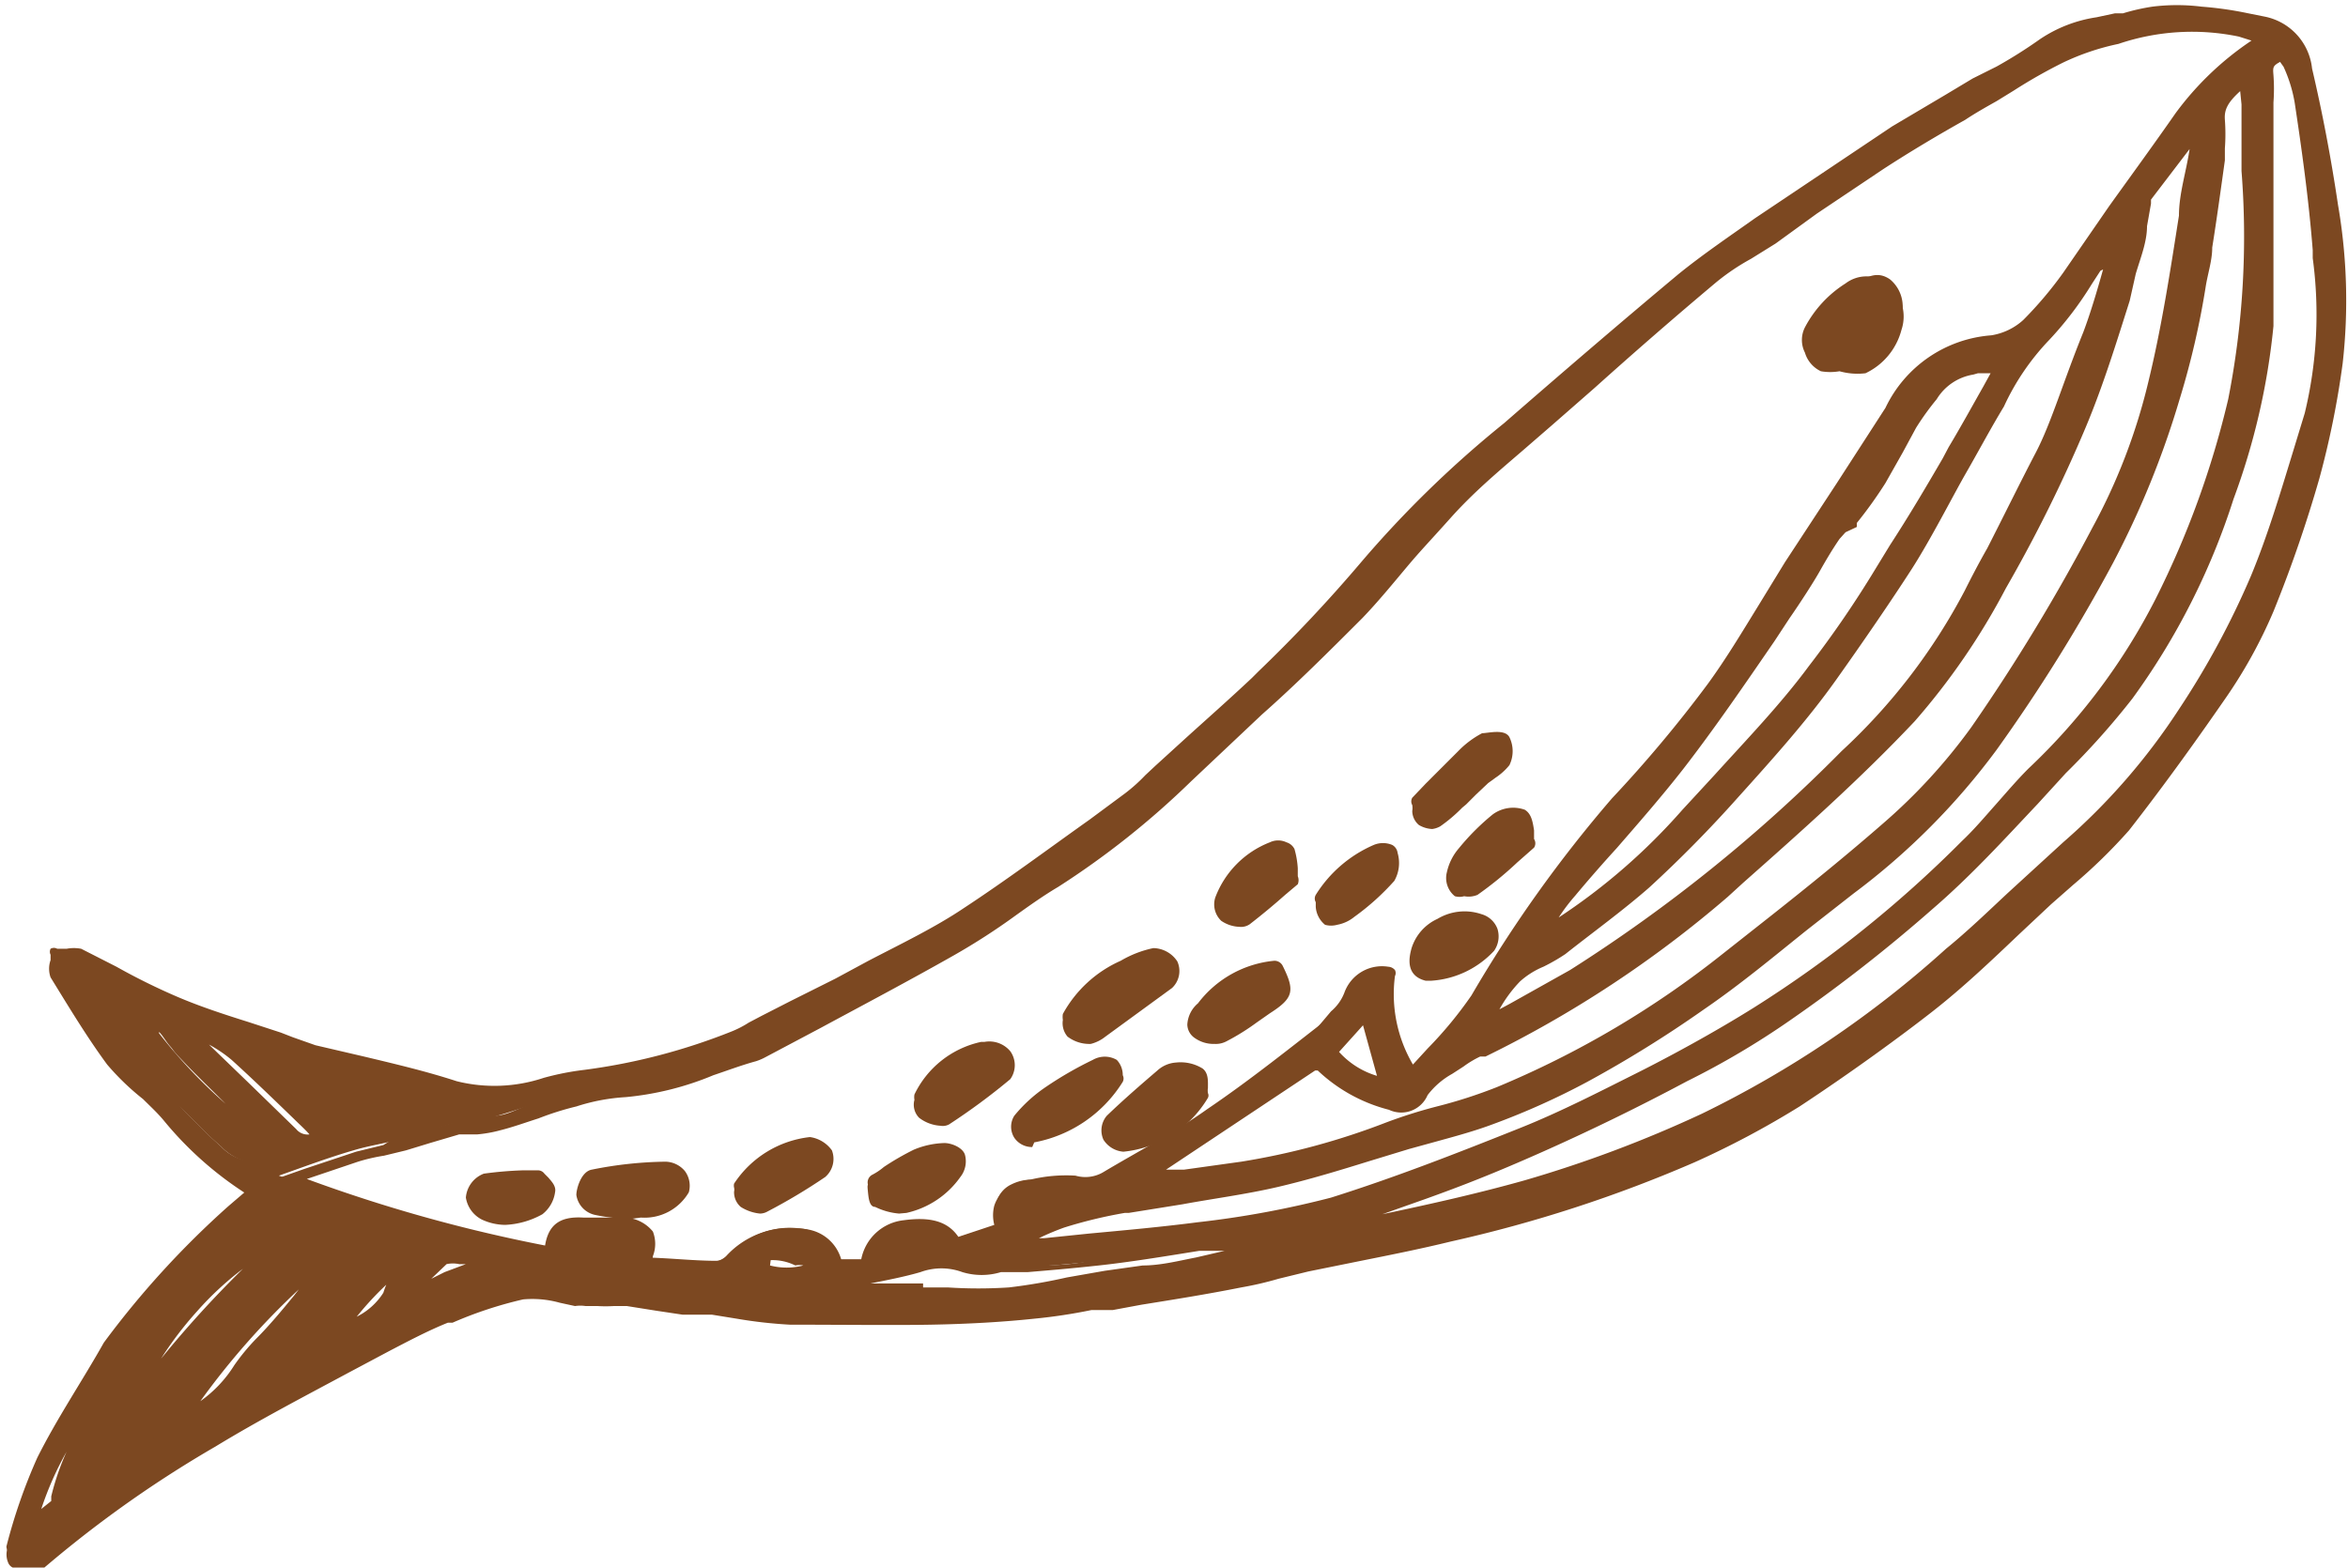 <svg xmlns="http://www.w3.org/2000/svg" viewBox="0 0 35.28 23.56"><defs><style>.cls-1{fill:#7c4821;}</style></defs><g id="圖層_2" data-name="圖層 2"><g id="event"><g id="sea_animel_1"><path class="cls-1" d="M27.4,5.41a.35.35,0,0,1-.14-.47,1.76,1.76,0,0,1,.6-.67c.18-.1.34-.21.54-.07a.53.53,0,0,1,.16.58A1,1,0,0,1,27.4,5.41Z"/><path class="cls-1" d="M27.64,5.58a.82.82,0,0,1-.28,0h0a.45.45,0,0,1-.24-.28.42.42,0,0,1,0-.38l0,0a1.74,1.74,0,0,1,.61-.66l0,0a.52.52,0,0,1,.63,0,.63.63,0,0,1,.21.7,1,1,0,0,1-.54.65A1,1,0,0,1,27.64,5.58Zm-.19-.28A.72.72,0,0,0,28,5.23a.82.82,0,0,0,.41-.48.39.39,0,0,0-.12-.45c-.1-.08-.18,0-.36,0l0,0A1.46,1.46,0,0,0,27.4,5l0,0a.22.22,0,0,0,0,.18.19.19,0,0,0,.09.12Z"/><path class="cls-1" d="M18,16.44a1.51,1.51,0,0,1-1.14.74.19.19,0,0,1-.16-.32c.24-.23.5-.46.76-.68a.3.3,0,0,1,.2-.08.53.53,0,0,1,.31.06C18,16.2,18,16.34,18,16.44Zm-.24,0-.11-.12-.63.56.07.08Z"/><path class="cls-1" d="M16.88,17.31h0a.39.39,0,0,1-.3-.18.34.34,0,0,1,.05-.36c.27-.26.55-.5.76-.68a.46.46,0,0,1,.28-.12.63.63,0,0,1,.4.09c.09.07.08.19.08.29a.25.25,0,0,0,0,.08.08.08,0,0,1,0,.07A1.67,1.67,0,0,1,16.88,17.31Zm0-.47-.11.11a.09.09,0,0,0,0,.07.13.13,0,0,0,.09,0L17,17l0,0-.07-.08A.12.12,0,0,1,16.89,16.84Zm.88-.29-.48.38A1.5,1.5,0,0,0,17.77,16.55Zm0-.33.09.1a.08.08,0,0,1,0,0v0a.34.34,0,0,0,0-.11Z"/><path class="cls-1" d="M16.1,15.3a1.75,1.75,0,0,1,.83-.75,1.32,1.32,0,0,1,.44-.18c.07,0,.19.08.24.15a.25.25,0,0,1-.06.23q-.47.38-1,.72a.31.31,0,0,1-.2.09.44.44,0,0,1-.26-.07C16.08,15.45,16.1,15.33,16.1,15.3Zm1.39-.69a1.18,1.18,0,0,0-1.1.73Z"/><path class="cls-1" d="M16.39,15.69a.54.54,0,0,1-.35-.11.31.31,0,0,1-.07-.25.29.29,0,0,1,0-.09,1.84,1.84,0,0,1,.87-.8,1.61,1.61,0,0,1,.49-.19.44.44,0,0,1,.36.2.35.35,0,0,1-.08.4l-1,.73A.58.58,0,0,1,16.39,15.69Zm-.17-.28.08,0a.15.15,0,0,1,0-.13.76.76,0,0,1,.09-.18,1.1,1.1,0,0,0-.14.21h0v.08Z"/><path class="cls-1" d="M21.33,12.08c.23-.24.45-.48.69-.7a.93.93,0,0,1,.32-.24.3.3,0,0,1,.25,0,.37.37,0,0,1,0,.29c-.07.1-.21.16-.3.24s-.22.22-.33.32a2.73,2.73,0,0,1-.37.32.28.28,0,0,1-.22,0S21.35,12.17,21.33,12.08Z"/><path class="cls-1" d="M21.52,12.46a.43.43,0,0,1-.2-.06.28.28,0,0,1-.1-.21.28.28,0,0,0,0-.09.11.11,0,0,1,0-.11l.2-.21.49-.49a1.41,1.41,0,0,1,.36-.27c.09,0,.34-.07.41.06a.48.48,0,0,1,0,.42.93.93,0,0,1-.21.19l-.11.08-.18.17-.15.15-.06.05a2.31,2.31,0,0,1-.33.28A.33.33,0,0,1,21.52,12.46Zm0-.26a.06.06,0,0,0,.06,0,2,2,0,0,0,.29-.24l.06-.06.14-.14.19-.18.14-.1a.58.58,0,0,0,.14-.12.17.17,0,0,0,0-.12H22.4a1,1,0,0,0-.3.22l-.48.49-.15.16v.08Z"/><path class="cls-1" d="M10.19,17.88a.63.63,0,0,1-.62.31A2.51,2.51,0,0,1,9,18.14c-.07,0-.17-.12-.17-.18s.06-.24.12-.26A7.48,7.48,0,0,1,10,17.58.24.24,0,0,1,10.19,17.88Zm-1.1-.05V18l.87-.1,0-.12Z"/><path class="cls-1" d="M9.48,18.32a2.78,2.78,0,0,1-.54-.06.36.36,0,0,1-.28-.3c0-.09.07-.35.23-.38A5.93,5.93,0,0,1,10,17.46a.39.39,0,0,1,.29.14.37.37,0,0,1,.06.32s0,0,0,0a.77.77,0,0,1-.72.38Zm-.11-.25h.2A1,1,0,0,0,9.9,18ZM9,17.82a.33.33,0,0,0-.05.15L9,18H9a.08.08,0,0,1,0,0v-.16Zm1.23.06Z"/><path class="cls-1" d="M19.16,14.57c.17.32.15.36-.14.56s-.42.3-.64.41a.37.37,0,0,1-.35,0c-.13-.1,0-.24.06-.34A1.47,1.47,0,0,1,19.16,14.57Zm-.9.69.07.1.64-.5-.07-.08Z"/><path class="cls-1" d="M18.25,15.69a.49.49,0,0,1-.3-.09.25.25,0,0,1-.11-.2.45.45,0,0,1,.16-.32,1.63,1.63,0,0,1,1.15-.64.14.14,0,0,1,.12.07c.19.38.17.49-.19.72l-.2.14a3.4,3.4,0,0,1-.45.28A.34.34,0,0,1,18.25,15.69Zm-.11-.4a.2.2,0,0,0-.05.09.3.3,0,0,0,.14.06h0l-.06-.1A.05.05,0,0,1,18.14,15.29Zm.86-.58.07.08a.13.13,0,0,1,0,.09.09.09,0,0,1,0,.06c.1-.07.09-.11,0-.24Z"/><path class="cls-1" d="M16.79,16.26a1.83,1.83,0,0,1-1.24.85c-.18,0-.28-.11-.17-.26a1.9,1.9,0,0,1,.44-.41,6,6,0,0,1,.7-.39.24.24,0,0,1,.22,0C16.79,16.09,16.78,16.2,16.79,16.26Zm-1.16.56c.56-.16.81-.25.87-.63Z"/><path class="cls-1" d="M15.51,17.24a.32.32,0,0,1-.27-.14.31.31,0,0,1,0-.33,2.19,2.19,0,0,1,.47-.43,5.47,5.47,0,0,1,.71-.41.36.36,0,0,1,.36,0,.33.33,0,0,1,.09.23v0a.11.11,0,0,1,0,.1,2,2,0,0,1-1.33.91Zm0-.36,0,0a.1.1,0,0,0,0,0s0,0,.07,0a1.24,1.24,0,0,0,.48-.16l-.35.11A.13.13,0,0,1,15.52,16.88Zm1.1-.74a.2.2,0,0,1,0,.07.64.64,0,0,1,0,.07l.05-.06h0s0-.07,0-.08S16.64,16.14,16.62,16.14Z"/><path class="cls-1" d="M13.87,16.5a1.41,1.41,0,0,1,1-.75.32.32,0,0,1,.25.11c0,.05.05.21,0,.24a10.25,10.25,0,0,1-.91.68c-.06,0-.22,0-.3-.07S13.87,16.53,13.87,16.5ZM15,16l0-.07a.8.8,0,0,0-.78.67Z"/><path class="cls-1" d="M14.13,16.92a.58.58,0,0,1-.32-.12.28.28,0,0,1-.07-.27.22.22,0,0,1,0-.08,1.45,1.45,0,0,1,1-.79l.05,0a.41.41,0,0,1,.39.14.36.36,0,0,1,0,.42,9.71,9.71,0,0,1-.92.68A.2.2,0,0,1,14.13,16.92Zm-.14-.4v0s0,.07,0,.08h0a.47.47,0,0,1,0-.23Z"/><path class="cls-1" d="M23,12.61c-.3.25-.55.5-.84.7s-.29,0-.25-.21a.68.68,0,0,1,.14-.31,3.86,3.86,0,0,1,.5-.49.43.43,0,0,1,.34-.06C23,12.28,23,12.45,23,12.61Zm-.37-.18-.47.54.06,0C22.35,12.82,22.66,12.77,22.62,12.43Z"/><path class="cls-1" d="M22,13.47a.25.25,0,0,1-.14,0,.35.35,0,0,1-.12-.36.82.82,0,0,1,.18-.36,3.51,3.51,0,0,1,.51-.51.52.52,0,0,1,.48-.07c.1.06.12.18.14.31l0,.13a.12.12,0,0,1,0,.13l-.25.22a5.37,5.37,0,0,1-.6.49A.35.35,0,0,1,22,13.47ZM22,13a.19.19,0,0,0,0,.08c0,.06,0,.1,0,.1l0,0,.09-.06,0,0-.06,0Zm.69-.69a.14.14,0,0,1,0,.06.61.61,0,0,1,0,.28.86.86,0,0,1,.14-.13s0-.05,0-.08a.39.39,0,0,0,0-.14Z"/><path class="cls-1" d="M13.14,17.77a7,7,0,0,1,.63-.38,1.16,1.16,0,0,1,.42-.08.19.19,0,0,1,.17.08.28.28,0,0,1,0,.23,1.25,1.25,0,0,1-.74.49.68.68,0,0,1-.36-.08C13.16,18,13.17,17.89,13.14,17.77Zm1-.24-.05-.09-.7.37.06.11Z"/><path class="cls-1" d="M13.51,18.24a1,1,0,0,1-.36-.1c-.09,0-.1-.14-.11-.24s0-.07,0-.1a.13.13,0,0,1,.06-.14.94.94,0,0,0,.18-.12,4,4,0,0,1,.45-.26,1.27,1.27,0,0,1,.46-.1c.11,0,.28.07.31.18a.38.38,0,0,1-.07.33,1.35,1.35,0,0,1-.81.54Zm.51-.5-.4.23A1,1,0,0,0,14,17.74Zm-.73.19h0l0-.07h0Z"/><path class="cls-1" d="M19.39,13.19c-.24.21-.46.42-.71.6-.05,0-.19,0-.26,0s-.06-.15,0-.22a1.34,1.34,0,0,1,.76-.75c.05,0,.18,0,.19,0A1.68,1.68,0,0,1,19.39,13.19Zm-.23-.07-.08-.1-.49.47.07.07Z"/><path class="cls-1" d="M18.62,13.93a.51.51,0,0,1-.27-.09.34.34,0,0,1-.09-.35,1.43,1.43,0,0,1,.82-.83.29.29,0,0,1,.25,0,.2.2,0,0,1,.12.1,1.35,1.35,0,0,1,.05.29s0,.08,0,.12a.16.16,0,0,1,0,.12l-.19.16c-.18.16-.35.3-.53.44A.23.23,0,0,1,18.62,13.93Zm-.12-.37a.26.26,0,0,0,0,.09l.13,0a.09.09,0,0,1-.06,0l-.07-.07Zm.64-.65.05,0,.06.09a.61.61,0,0,0,0-.15h-.05Z"/><path class="cls-1" d="M22.23,13.8a.23.23,0,0,1,.12.37,1.21,1.21,0,0,1-.9.43c-.21,0-.14-.24-.11-.37A.76.76,0,0,1,22.23,13.8Zm-.67.52c.31-.06.54-.2.56-.34A.48.48,0,0,0,21.56,14.32Z"/><path class="cls-1" d="M21.51,14.74l-.09,0c-.32-.08-.24-.38-.21-.49v0a.72.72,0,0,1,.39-.44.79.79,0,0,1,.66-.07h0a.36.36,0,0,1,.24.22.38.38,0,0,1-.05.33A1.41,1.41,0,0,1,21.51,14.74Zm-.07-.39c0,.12,0,.12,0,.13a1.13,1.13,0,0,0,.76-.37s.05-.1,0-.12a.08.08,0,0,0,0,0s0,0,0,.05c0,.24-.36.39-.66.44a.11.11,0,0,1-.12,0A.08.08,0,0,1,21.44,14.35Z"/><path class="cls-1" d="M19.88,13.48a1.91,1.91,0,0,1,.82-.71c.05,0,.18,0,.18.06s.05.3,0,.38a3.21,3.21,0,0,1-.58.52.34.34,0,0,1-.31,0C19.91,13.71,19.9,13.56,19.88,13.48Zm.8-.4L20.6,13l-.48.48.07.06Z"/><path class="cls-1" d="M20.09,13.9a.34.34,0,0,1-.18,0,.38.38,0,0,1-.14-.27s0-.05,0-.07a.11.11,0,0,1,0-.11,1.93,1.93,0,0,1,.87-.75.36.36,0,0,1,.28,0,.16.16,0,0,1,.08.12v0a.54.54,0,0,1-.05.42,3.68,3.68,0,0,1-.6.54A.57.57,0,0,1,20.09,13.9ZM20,13.54a.53.53,0,0,0,0,.11h.08l0,0L20,13.56Zm.67-.63h0l.08.08h0V12.9h0Z"/><path class="cls-1" d="M11.15,17.83a1.49,1.49,0,0,1,1-.62.33.33,0,0,1,.23.15.25.25,0,0,1-.06.23,9.26,9.26,0,0,1-.86.51c-.07,0-.2,0-.28-.07S11.16,17.9,11.15,17.83Zm.31,0c.24-.15.6-.14.77-.5A1.12,1.12,0,0,0,11.46,17.87Z"/><path class="cls-1" d="M11.42,18.24a.66.66,0,0,1-.29-.1.29.29,0,0,1-.1-.23.13.13,0,0,0,0-.06.13.13,0,0,1,0-.06,1.57,1.57,0,0,1,1.14-.7.49.49,0,0,1,.33.2.36.36,0,0,1-.1.4,8.64,8.64,0,0,1-.87.52A.23.23,0,0,1,11.42,18.24Zm-.13-.3a.31.31,0,0,0,.13,0l0,0a.11.11,0,0,1,0-.15l.1-.15a.57.57,0,0,0-.17.19v0A.07.07,0,0,0,11.29,17.94Z"/><path class="cls-1" d="M8.1,17.71c.05.07.14.13.13.18a.38.38,0,0,1-.13.24.85.85,0,0,1-.8.09c-.08,0-.17-.15-.16-.22s.09-.22.16-.23A5.29,5.29,0,0,1,8.1,17.71Zm-.18.17L7.34,18v.1A.45.45,0,0,0,7.92,17.88Z"/><path class="cls-1" d="M7.59,18.41a.85.85,0,0,1-.35-.08A.45.45,0,0,1,7,18a.42.42,0,0,1,.27-.36,5.63,5.63,0,0,1,.59-.05h.22a.12.12,0,0,1,.1.05l.06.06c.05.06.12.13.1.22a.51.51,0,0,1-.19.33A1.26,1.26,0,0,1,7.59,18.41ZM8,17.83A.15.15,0,0,1,8,18l-.12.13L8,18a.42.42,0,0,0,.06-.12l0,0,0,0Z"/><path class="cls-1" d="M3.78,17.83a4.67,4.67,0,0,1-1.34-1.15c-.23-.27-.52-.49-.73-.78s-.57-.85-.84-1.29c0-.07,0-.19,0-.28a1,1,0,0,1,.26,0c.49.24,1,.52,1.45.73s1,.36,1.57.54c.17.06.35.14.53.19.7.18,1.42.32,2.11.54a4.22,4.22,0,0,0,2-.17,9.9,9.9,0,0,0,2.34-.58c.15-.06.29-.17.44-.24l1.12-.56c.65-.35,1.32-.67,1.94-1.07.83-.54,1.63-1.15,2.44-1.73a5.89,5.89,0,0,0,.45-.42c.48-.44,1-.86,1.44-1.32s1.14-1.14,1.65-1.76A16.66,16.66,0,0,1,22.7,6.45c.87-.75,1.74-1.5,2.62-2.23.38-.31.78-.59,1.18-.86.69-.47,1.37-.94,2.06-1.39.39-.25.81-.47,1.21-.71A8.91,8.91,0,0,0,30.7.69,3,3,0,0,1,31.81.32a3.53,3.53,0,0,1,.54-.13A3.17,3.17,0,0,1,33.1.13c.32,0,.63.1.94.15a.79.79,0,0,1,.61.69c.16.67.28,1.36.38,2a8.35,8.35,0,0,1,.07,2.34,12.32,12.32,0,0,1-.34,1.71,19.75,19.75,0,0,1-.68,2,7.21,7.21,0,0,1-.71,1.27,22.9,22.9,0,0,1-1.45,2,13.31,13.31,0,0,1-1.15,1.1c-.59.54-1.16,1.11-1.78,1.6a21.17,21.17,0,0,1-2,1.42,13,13,0,0,1-1.56.84,20.35,20.35,0,0,1-3.64,1.18c-.71.18-1.43.3-2.14.45-.34.07-.67.18-1,.24l-1.93.33c-.39.07-.78.15-1.17.19s-1,.07-1.54.08c-.7,0-1.41,0-2.11,0-.39,0-.78-.1-1.16-.15l-.44-.05-.85-.13L9,19.3c-.12,0-.23-.07-.34-.09a2.58,2.58,0,0,0-.82-.09,6.29,6.29,0,0,0-1.16.38c-.3.12-.59.27-.88.42-.89.48-1.78.94-2.65,1.44a17.82,17.82,0,0,0-2.8,2,1.08,1.08,0,0,1-.19.08c0-.07-.08-.16-.06-.21a8.23,8.23,0,0,1,.46-1.32c.3-.6.68-1.16,1-1.73a13.47,13.47,0,0,1,1.87-2.05Zm17.43-1.66a9.94,9.94,0,0,0,1-1.2,20.51,20.51,0,0,1,2.1-2.87c.51-.56,1-1.13,1.45-1.73s.77-1.23,1.17-1.84c.5-.78,1-1.54,1.51-2.32a1.78,1.78,0,0,1,1.49-1,.91.91,0,0,0,.55-.26,5.52,5.52,0,0,0,.62-.74c.57-.78,1.13-1.58,1.72-2.36A4.39,4.39,0,0,1,34.12.58L33.68.43A3.64,3.64,0,0,0,31.8.54a4.6,4.6,0,0,0-.89.28c-.36.17-.68.39-1,.59-.57.34-1.14.67-1.7,1s-1.05.75-1.58,1.11c-.3.21-.63.37-.9.6-.84.7-1.65,1.43-2.47,2.15-.51.44-1,.87-1.53,1.35s-.86,1-1.33,1.51c-.84.84-1.72,1.63-2.56,2.46a12.27,12.27,0,0,1-2,1.57c-.53.33-1,.73-1.56,1-.94.54-1.92,1-2.88,1.53l-.11.05a8.71,8.71,0,0,1-1.94.53,3.39,3.39,0,0,0-.77.15c-.38.11-.76.25-1.14.36-.2.06-.41.05-.61.1s-.53.17-.8.24-.49.1-.72.17c-.38.11-.75.25-1.12.38a24.43,24.43,0,0,0,4.06,1.14c0-.35.13-.46.46-.45s.39,0,.58,0c.37,0,.48.19.33.54.38,0,.77.05,1.15.05a.35.35,0,0,0,.22-.12,1.21,1.21,0,0,1,1-.37.52.52,0,0,1,.51.47l.5,0a.61.61,0,0,1,.55-.57c.44-.07.63,0,.75.27l.75-.24a1.05,1.05,0,0,1-.06-.37.41.41,0,0,1,.21-.22.68.68,0,0,1,.28-.07,2.3,2.3,0,0,1,.68-.06.53.53,0,0,0,.43-.06c.52-.31,1.06-.59,1.55-.94.65-.44,1.27-.94,1.89-1.42a.92.92,0,0,0,.24-.34c.09-.26.28-.31.54-.3A2.25,2.25,0,0,0,21.21,16.17ZM34.33.75c-.32.16-.31.16-.29.4s0,.26,0,.39c0,.41,0,.83,0,1.25,0,.7,0,1.4,0,2.1a10.44,10.44,0,0,1-.6,2.57,10.67,10.67,0,0,1-1.5,3,12.63,12.63,0,0,1-1,1.11c-.65.68-1.29,1.4-2,2a25.17,25.17,0,0,1-2.15,1.67,12.15,12.15,0,0,1-1.52.9c-.71.38-1.44.74-2.18,1.07-.56.26-1.15.48-1.73.69a12.72,12.72,0,0,1-1.48.47c-.61.15-1.24.25-1.87.35s-1,.17-1.5.23-.85.08-1.27.11a1.6,1.6,0,0,1-.72,0,1,1,0,0,0-.71,0,7.76,7.76,0,0,1-2,.28h-.62v.1l1.25.05c.47,0,.93,0,1.4,0s.88,0,1.32,0,1-.18,1.45-.26.92-.11,1.37-.2,1-.26,1.53-.37c1.14-.24,2.27-.46,3.39-.77a18.36,18.36,0,0,0,2.69-1,16.12,16.12,0,0,0,3.7-2.49c.6-.51,1.16-1.08,1.76-1.6a9.61,9.61,0,0,0,1.75-2.07,11.74,11.74,0,0,0,1.09-2c.34-.8.56-1.64.82-2.46a6.74,6.74,0,0,0,.12-2.49c0-.75-.15-1.49-.26-2.23A4.81,4.81,0,0,0,34.33.75ZM17,17.78l.31,0,1.36-.19a10.63,10.63,0,0,0,2.21-.6c.54-.2,1.13-.3,1.66-.53a14.27,14.27,0,0,0,3.42-2c.81-.65,1.64-1.28,2.41-2A8.1,8.1,0,0,0,29.76,11a29.38,29.38,0,0,0,1.83-3,9.37,9.37,0,0,0,.86-2.22c.27-1.16.42-2.35.62-3.52,0-.11,0-.23,0-.41-.33.42-.61.78-.88,1.14a.22.22,0,0,0,0,.11,9.35,9.35,0,0,1-.23,1.05c-.24.76-.46,1.52-.77,2.25A21.49,21.49,0,0,1,30,8.78a10.63,10.63,0,0,1-1.36,2c-.88.93-1.85,1.78-2.8,2.64a17.42,17.42,0,0,1-3.62,2.38,2.71,2.71,0,0,0-.34.18,1.86,1.86,0,0,0-.58.48.31.31,0,0,1-.43.16,2.22,2.22,0,0,1-1-.64ZM33.79,1.11c-.39.3-.5.46-.49.69a2,2,0,0,1,0,.42c-.07.49-.13,1-.22,1.48A17.16,17.16,0,0,1,32.63,6a13.42,13.42,0,0,1-1,2.44,25.8,25.8,0,0,1-1.75,2.77,10.24,10.24,0,0,1-2.13,2.13c-.75.58-1.48,1.19-2.25,1.74a17.22,17.22,0,0,1-1.73,1.08,11.4,11.4,0,0,1-1.38.62c-.41.16-.85.26-1.27.38-.66.19-1.3.41-2,.56s-1.49.26-2.23.4a6.77,6.77,0,0,0-1,.23,10.79,10.79,0,0,0-1,.46l.76-.07c.77-.08,1.55-.13,2.32-.24A14.3,14.3,0,0,0,20,18.08c1-.3,1.91-.68,2.86-1.06a18,18,0,0,0,1.72-.81c.62-.32,1.22-.64,1.81-1a18,18,0,0,0,3.14-2.51c.35-.35.65-.74,1-1.09A9.44,9.44,0,0,0,32.5,9,13.83,13.83,0,0,0,33.61,6a12.94,12.94,0,0,0,.19-3.46C33.77,2.06,33.79,1.61,33.79,1.11ZM31.87,3.59l-.08,0c-.06.08-.11.17-.17.26A9.52,9.52,0,0,1,30.74,5,4.34,4.34,0,0,0,30,6c-.47.82-.9,1.66-1.39,2.46a16.79,16.79,0,0,1-1.17,1.72c-.46.61-.95,1.19-1.46,1.76a16.69,16.69,0,0,1-1.33,1.33,13.15,13.15,0,0,1-1.25,1,4.65,4.65,0,0,0-.69.41,4.56,4.56,0,0,0-.49.72l0,.06c.45-.25.9-.49,1.34-.75a23,23,0,0,0,4.11-3.31A9,9,0,0,0,29.63,8.9c.36-.69.74-1.37,1.07-2.08a18.85,18.85,0,0,0,.71-1.75C31.59,4.59,31.72,4.09,31.87,3.59ZM30.14,5.44a1.55,1.55,0,0,1-.34,0,.88.88,0,0,0-.8.39c-.11.15-.22.29-.32.45s-.29.56-.45.82-.31.44-.47.65-.17.15-.23.24c-.25.39-.48.79-.74,1.18-.52.76-1,1.53-1.6,2.26s-1.09,1.26-1.63,1.9c-.18.22-.33.46-.5.7a1.13,1.13,0,0,0,.4-.18,9,9,0,0,0,1.9-1.64c.65-.72,1.31-1.42,1.91-2.17A20.87,20.87,0,0,0,28.5,8.26c.31-.49.59-1,.88-1.48S29.88,5.9,30.14,5.44ZM1.5,21.65l.08.05a18,18,0,0,1,3.19-3.45c-.08,0-.17,0-.22,0a12,12,0,0,0-1.69,1.37A18.9,18.9,0,0,0,1.5,21.65Zm4.09-3.16-.06,0a11.05,11.05,0,0,0-2.8,2.9l.21-.08c.52-.18.71-.7,1.07-1.05s.63-.75,1-1.11S5.38,18.7,5.59,18.49ZM1,22.57l-.06-.05a6.11,6.11,0,0,1,.9-1.85c.38-.59.82-1.15,1.22-1.7A9,9,0,0,0,.47,23ZM2.88,15.4l-.06.08A1.64,1.64,0,0,0,3,15.7c.47.45.94.9,1.4,1.36.19.19.38.1.54.05-.45-.43-.88-.87-1.34-1.28A5.22,5.22,0,0,0,2.88,15.4ZM1.79,22.05a5.55,5.55,0,0,0,.42-.42c.27-.34.49-.72.77-1.05.44-.5.91-1,1.38-1.45.23-.24.47-.45.71-.68A10.61,10.61,0,0,0,1.79,22.05Zm-.45-7.24s0,.1,0,.14a4.5,4.5,0,0,0,.87,1.2c.39.34.72.74,1.11,1.08a.69.69,0,0,0,.69.2,3.16,3.16,0,0,1-.46-.24,9.31,9.31,0,0,1-1.82-2C1.68,15,1.62,14.81,1.34,14.81Zm.65.32c.47.89,2,2.27,2.32,2.16-.47-.46-1-.94-1.46-1.43C2.59,15.59,2.42,15.22,2,15.13ZM20.9,16.31l-.34-1.2-.56.64A1.45,1.45,0,0,0,20.9,16.31ZM4,20.64a2.61,2.61,0,0,0,.52-.33c.26-.28.47-.61.73-.9s.52-.54.79-.82C5.71,18.57,4.75,19.53,4,20.64ZM5.61,17c-.71-.31-1.06-1.05-1.82-1.18a13.84,13.84,0,0,0,1.06,1A.71.71,0,0,0,5.61,17Zm.89,1.76c-.26-.11-1.26.77-1.56,1.4.32-.21.67-.29.88-.65A4.35,4.35,0,0,1,6.5,18.74Zm-.5.8,0,.05.71-.34c.23-.11.45-.23.61-.32-.08,0-.24-.06-.39-.07a.44.44,0,0,0-.32.07C6.41,19.11,6.21,19.33,6,19.54Zm5.24-.5c.37,0,.72.12,1-.1C12.12,18.64,11.58,18.68,11.24,19Zm-5.17-2.2c-.46-.19-.68-.68-1.26-.68l1,.78ZM3.31,18.9l1.06-.83C3.76,18,3.59,18.52,3.31,18.9Zm6.14-.18c-.67-.14-.74-.13-.89,0C9.26,18.92,9.26,18.92,9.45,18.72Zm3.84.13a.76.76,0,0,0,.73-.21C13.65,18.57,13.45,18.63,13.29,18.85ZM5.81,16.4a.61.61,0,0,0,.76.26,4,4,0,0,0-.36-.18A2.83,2.83,0,0,0,5.81,16.4Zm9.48,1.75.67-.1A.54.54,0,0,0,15.29,18.15ZM1.42,22H1.35l-.13.41.28-.19Z"/><path class="cls-1" d="M.19,23.56h0a.14.14,0,0,1-.07-.08l0,0a.31.31,0,0,1,0-.23c0-.11.07-.22.1-.33a5.33,5.33,0,0,1,.37-1c.24-.47.53-.92.8-1.36l.24-.38a8.06,8.06,0,0,1,1.33-1.52c.18-.18.37-.36.54-.54l.18-.19a5.27,5.27,0,0,1-1.22-1.09c-.1-.12-.21-.22-.31-.32A3.8,3.8,0,0,1,1.61,16c-.28-.38-.53-.79-.77-1.18l-.08-.13a.39.39,0,0,1,0-.26s0-.05,0-.08a.1.1,0,0,1,0-.09.1.1,0,0,1,.1,0H1a.59.59,0,0,1,.22,0l.53.27a9.61,9.61,0,0,0,.91.45c.35.15.72.27,1.07.38l.49.16.18.07.34.12.73.17c.46.11.93.22,1.39.37a2.34,2.34,0,0,0,1.31-.05,4.11,4.11,0,0,1,.61-.12A9.13,9.13,0,0,0,11,15.5a1.49,1.49,0,0,0,.25-.13l.19-.1.43-.22.68-.34.5-.27c.48-.25,1-.5,1.43-.79.64-.42,1.27-.89,1.89-1.33l.54-.4a2.52,2.52,0,0,0,.3-.27l.15-.14.45-.41c.32-.29.66-.59,1-.91l.1-.1a22.05,22.05,0,0,0,1.55-1.65,16.13,16.13,0,0,1,2.14-2.08c.93-.81,1.77-1.53,2.62-2.24.37-.3.77-.57,1.15-.84l0,0,2.06-1.38.81-.48.4-.24L30,1a7.14,7.14,0,0,0,.65-.41A2.06,2.06,0,0,1,31.5.26L31.78.2l.12,0a3.13,3.13,0,0,1,.44-.1h0a3,3,0,0,1,.74,0,5.36,5.36,0,0,1,.7.1l.25.05a.89.89,0,0,1,.71.78c.15.64.28,1.31.39,2.05a8.44,8.44,0,0,1,.07,2.38,13.24,13.24,0,0,1-.35,1.73,19.86,19.86,0,0,1-.69,2,7.27,7.27,0,0,1-.71,1.29c-.38.55-.89,1.27-1.46,2a8.13,8.13,0,0,1-.84.82l-.33.29-.48.45c-.41.39-.84.8-1.3,1.16s-1.21.91-2,1.43a13.34,13.34,0,0,1-1.58.84,20.34,20.34,0,0,1-3.66,1.19c-.45.11-.9.2-1.35.29l-.79.16-.45.11a5.07,5.07,0,0,1-.56.13c-.5.1-1,.18-1.5.26l-.43.08-.32,0a8.1,8.1,0,0,1-.86.13c-.47.05-1,.08-1.55.09s-1.38,0-2.12,0a7,7,0,0,1-.8-.09l-.37-.06-.18,0-.26,0-.4-.06-.44-.07-.2,0a2,2,0,0,1-.24,0l-.18,0a.53.53,0,0,0-.16,0l-.23-.05a1.53,1.53,0,0,0-.55-.05,6,6,0,0,0-1.06.35l-.07,0c-.3.12-.6.28-.87.42l-.62.33c-.67.36-1.36.72-2,1.11a17.4,17.4,0,0,0-2.78,2,.47.47,0,0,1-.17.09H.19Zm.06-.3a0,0,0,0,1,0,0h0l.16-.15h0A.13.13,0,0,1,.34,23a.13.13,0,0,0,0-.06h0c0,.11-.07.22-.1.33ZM1,21.82a4.85,4.85,0,0,0-.38.86l.15-.12v-.07A3.78,3.78,0,0,1,1,21.82Zm0,.65h0a.12.12,0,0,1,.05.09v0l.07-.06-.05,0a.17.17,0,0,1,0-.12A.19.19,0,0,1,1.07,22.47Zm.09-.27a.56.56,0,0,0,0,.12Zm.26-.33a.13.13,0,0,1,.12.08l.08.22a.06.06,0,0,1,0,0l.09-.06A.12.12,0,0,1,1.67,22a6.79,6.79,0,0,1,.9-1.37c-.29.35-.58.73-.89,1.15a.12.12,0,0,1-.17,0l-.08-.05a.12.12,0,0,1-.05-.07l-.11.22.07,0h.08Zm1.2-.59c-.1.14-.2.29-.31.42l-.09.11.58-.37,0,0a.12.12,0,0,1-.14,0A.12.12,0,0,1,2.62,21.28Zm1.94-1.9a11.4,11.4,0,0,0-1.48,1.68,1.88,1.88,0,0,0,.51-.54,3.19,3.19,0,0,1,.33-.4c.2-.2.39-.43.57-.65Zm-.62,1.1-.15.19a2.69,2.69,0,0,1-.3.37L4,20.76a.12.12,0,0,1-.11,0,.12.12,0,0,1,0-.16Zm.87-.35a2.75,2.75,0,0,1-.22.26.75.75,0,0,1-.17.14l.5-.27a.07.07,0,0,1-.06,0A.12.12,0,0,1,4.81,20.13ZM3.65,19.07a4.67,4.67,0,0,0-.69.64,5.31,5.31,0,0,0-.54.71A16.51,16.51,0,0,1,3.65,19.07ZM2.29,16.35a3,3,0,0,1,.25.25,4.74,4.74,0,0,0,1.3,1.13s.05.05.06.09a.12.12,0,0,1,0,.1l-.29.3c-.18.19-.37.37-.56.55a8,8,0,0,0-1.29,1.48h0A7.54,7.54,0,0,1,3,18.87a.13.13,0,0,1,.18.17l-.31.42A5,5,0,0,1,3.32,19a.17.17,0,0,1-.1,0,.14.14,0,0,1,0-.17l.15-.23c.22-.33.46-.7,1-.64a.11.11,0,0,1,.11.09.13.13,0,0,1,0,.12h0a.41.41,0,0,1,.34,0,.14.14,0,0,1,.08.1.13.13,0,0,1,0,.12,13.2,13.2,0,0,0-1.13,1,5.06,5.06,0,0,1,1.3-1,.12.12,0,0,1,.15.05.1.1,0,0,1,0,.15l-.09.09c.13-.1.26-.2.4-.29a.11.11,0,0,1,.08,0l-1.38-.46a.13.13,0,0,1,0-.24l.34-.12.78-.26.41-.1L6,17.06,6.37,17l.45-.13a1.57,1.57,0,0,1,.3-.05,1.34,1.34,0,0,0,.3-.05c.2,0,.38-.12.57-.18s.38-.13.58-.18h0l-.38.08a2.54,2.54,0,0,1-1.45,0,12.53,12.53,0,0,0-1.37-.36L4.64,16l-.37-.12-.12-.05a2.38,2.38,0,0,1,.54.35v0A.14.14,0,0,1,4.81,16h0a1.39,1.39,0,0,1,.88.4h0a.14.14,0,0,1,0-.11.12.12,0,0,1,.13,0l.11,0a1.59,1.59,0,0,1,.3.06l.26.13.11.06a.13.13,0,0,1,.07.11.13.13,0,0,1-.07.12.58.58,0,0,1-.43,0v0a.15.15,0,0,1-.08.12l-.29.09a.11.11,0,0,1-.11,0,.09.09,0,0,1-.06.06A.7.7,0,0,1,5,17a.14.14,0,0,1,0,.11.12.12,0,0,1-.09.09l0,0a.63.63,0,0,1-.45,0,.06.06,0,0,1,0,.06.11.11,0,0,1-.08.09.32.32,0,0,1-.17,0v0a.12.12,0,0,1-.09.11.81.81,0,0,1-.8-.23c-.19-.16-.37-.35-.54-.52S2.45,16.49,2.29,16.35Zm3.6,3.25a1.11,1.11,0,0,1-.3.31l.18-.1L6,19.7H6a.14.14,0,0,1-.08-.07A0,0,0,0,0,5.89,19.6Zm0-.37a4.72,4.72,0,0,0-.53.56,1,1,0,0,0,.4-.36A1.37,1.37,0,0,1,5.84,19.23ZM8,19a2.54,2.54,0,0,1,.47.07l.22,0,.19.05.15,0,.23,0,.2,0,.45.07.4.07.24,0,.19,0,.35.05a.14.14,0,0,1,0-.06v-.1a.1.1,0,0,1,0-.09s0,0,.09,0h0a.15.15,0,0,1-.11-.08.13.13,0,0,1,0-.12l0,0a.44.44,0,0,1-.31.17h0l-.86,0h-.3a.13.13,0,0,1-.1-.06.16.16,0,0,1,0-.12.38.38,0,0,0,.05-.25.11.11,0,0,1,0,.11c-.24.26-.3.25-1,.07a.12.12,0,0,1-.09-.08.12.12,0,0,1,0-.12.31.31,0,0,1,.14-.12c-.16,0-.21.09-.22.32a.1.1,0,0,1,0,.09.1.1,0,0,1-.1,0q-.44-.07-.87-.18a.13.13,0,0,1,.08.11A.11.11,0,0,1,7.4,19l-.16.09L7,19.24A4.55,4.55,0,0,1,7.85,19Zm5.87.35h.37a7,7,0,0,0,.92,0,8.32,8.32,0,0,0,.87-.15l.57-.1.57-.08c.27,0,.54-.07.8-.12l.43-.1-.09,0-.29,0c-.56.09-1.05.17-1.51.22s-.72.07-1.07.1h-.2l-.2,0a1,1,0,0,1-.58,0,.91.91,0,0,0-.63,0c-.24.07-.5.12-.75.17h.79ZM6.9,19a.45.45,0,0,0-.19,0l-.23.22.2-.1L7,19Zm5.51,0a.15.15,0,0,1-.06.09.9.9,0,0,1-.39.15c.26,0,.51,0,.76-.06h-.16a.11.11,0,0,1-.13-.09S12.42,19,12.41,19Zm.78,0s0,0,0,.08l0,.07.3-.06a.65.65,0,0,1-.21-.05A.1.1,0,0,1,13.19,18.92Zm1-.07a.92.92,0,0,1,.38.09.93.93,0,0,0,.44,0l.22,0h.2c.35,0,.71,0,1.06-.1l.69-.09-.84.08-.69.07-.44,0-.32,0a.13.13,0,0,1-.13-.09.13.13,0,0,1,.07-.15l.24-.12-.69.23a.13.13,0,0,1-.15-.07.37.37,0,0,0-.11-.15v0a.13.13,0,0,1,0,.12.84.84,0,0,1-.24.18A1.14,1.14,0,0,1,14.2,18.85Zm-2.62.09a1,1,0,0,0,.5,0,.3.3,0,0,0-.12,0A.77.77,0,0,0,11.58,18.94Zm-1.77-.06h.13l.85,0h0a.41.41,0,0,0,.13-.08,1.29,1.29,0,0,1,1.13-.41.63.63,0,0,1,.6.46l.3,0a.73.73,0,0,1,.64-.59c.37-.05.65,0,.82.25l.54-.18h0a.57.57,0,0,1,0-.29.53.53,0,0,1,.27-.31.74.74,0,0,1,.29-.08h0l.18,0a1.24,1.24,0,0,1,.54,0,.37.37,0,0,0,.33-.05l.5-.29c.35-.2.72-.41,1.05-.64.56-.38,1.1-.81,1.63-1.23L20,15.2a.69.69,0,0,0,.2-.28.6.6,0,0,1,.66-.39.14.14,0,0,1,.1.05.1.1,0,0,1,0,.09A2.09,2.09,0,0,0,21.23,16l.22-.24a6,6,0,0,0,.66-.8A19.78,19.78,0,0,1,24.22,12a19.44,19.44,0,0,0,1.44-1.72c.27-.37.51-.77.75-1.16l.41-.67.78-1.19.73-1.13a1.92,1.92,0,0,1,1.59-1.09.93.93,0,0,0,.48-.23A5.73,5.73,0,0,0,31,4.1l.69-1c.33-.46.68-.94,1-1.4A4.56,4.56,0,0,1,33.83.61L33.64.55a3.45,3.45,0,0,0-1.81.11A3.67,3.67,0,0,0,31,.94a7.78,7.78,0,0,0-.74.42L30,1.52c-.16.09-.32.18-.47.28-.41.23-.83.48-1.23.74l-1,.67-.62.45-.37.23a3.37,3.37,0,0,0-.52.35c-.62.52-1.24,1.06-1.83,1.59l-.64.56-.45.39c-.36.31-.73.62-1.07,1s-.45.49-.66.74-.43.52-.67.77c-.49.49-1,1-1.51,1.45l-1.06,1a12.6,12.6,0,0,1-2,1.59c-.22.13-.43.28-.64.43a9.85,9.85,0,0,1-.93.6c-.67.38-1.37.75-2,1.09l-.83.44a.84.84,0,0,1-.14.06c-.22.06-.43.14-.64.21a4.49,4.49,0,0,1-1.32.33,2.94,2.94,0,0,0-.74.14q-.29.07-.57.18c-.19.06-.38.13-.58.18a2,2,0,0,1-.34.06l-.27,0-.44.13-.36.11-.33.08a2.74,2.74,0,0,0-.39.09l-.77.26h0a23.07,23.07,0,0,0,3.58,1c.05-.31.22-.44.57-.42h.08l.51,0a.57.57,0,0,1,.46.21A.51.51,0,0,1,9.81,18.88Zm-3.36-.27a.16.16,0,0,1,.1,0,.13.13,0,0,1,.07.09.17.17,0,0,1,0,.07A.73.73,0,0,1,7,18.73l.14,0c-.48-.12-1-.26-1.51-.42l0,0,0,.06a.09.09,0,0,1,0,.08.1.1,0,0,1,0,.09l0,.05A.71.71,0,0,1,6,18.47a.12.12,0,0,1,.11.08.11.11,0,0,1,0,.13l-.1.11A.91.91,0,0,1,6.45,18.61ZM33.66,1.37c-.2.18-.24.29-.23.43a2.89,2.89,0,0,1,0,.43l0,.18c-.06.43-.12.87-.19,1.31,0,.2-.07.4-.1.6A12.34,12.34,0,0,1,32.75,6a13.46,13.46,0,0,1-1,2.46A25.37,25.37,0,0,1,30,11.27a10.41,10.41,0,0,1-2.15,2.16l-.69.54c-.5.4-1,.82-1.57,1.21a17.86,17.86,0,0,1-1.74,1.08,11.08,11.08,0,0,1-1.4.63c-.29.11-.59.19-.88.27l-.4.11-.59.18c-.45.14-.91.28-1.38.39s-1,.18-1.43.26l-.81.13h-.06a7.09,7.09,0,0,0-.91.22,3.89,3.89,0,0,0-.38.16h.08l.68-.07c.54-.05,1.09-.1,1.63-.17A14.27,14.27,0,0,0,20,18c.95-.3,1.85-.65,2.85-1.05.6-.24,1.2-.55,1.72-.81s1.2-.63,1.79-1a17.77,17.77,0,0,0,3.12-2.5c.18-.17.34-.36.5-.54s.32-.37.5-.55A9.3,9.3,0,0,0,32.39,9a13.61,13.61,0,0,0,1.09-3,12.61,12.61,0,0,0,.2-3.43c0-.32,0-.63,0-1ZM15.36,17.94h0a.5.5,0,0,0-.15.15.45.45,0,0,0,0,.18.61.61,0,0,1,0,.13.14.14,0,0,1,0,.11,4.82,4.82,0,0,1,.66-.3,5.23,5.23,0,0,1,.95-.22h.06l.81-.14.92-.16-.74.11-.81.11a.12.12,0,0,1-.13-.08.13.13,0,0,1,0-.15l.78-.52-.55.32-.5.29a.62.62,0,0,1-.52.07,1.13,1.13,0,0,0-.4,0,.88.88,0,0,1,.23.07.11.11,0,0,1,.07.13.11.11,0,0,1-.1.1l-.67.1a.11.11,0,0,1-.13-.07.11.11,0,0,1,0-.14A.83.83,0,0,1,15.36,17.94Zm6.2.37-.44.1ZM34.26.93c-.11.06-.11.08-.1.2a2.81,2.81,0,0,1,0,.41c0,.19,0,.39,0,.59s0,.44,0,.66,0,.45,0,.68c0,.47,0,.95,0,1.43a10.38,10.38,0,0,1-.6,2.6,10.53,10.53,0,0,1-1.52,3,11.55,11.55,0,0,1-1,1.12l-.42.46c-.5.53-1,1.08-1.58,1.58a23.44,23.44,0,0,1-2.15,1.68,12.18,12.18,0,0,1-1.54.91c-.73.39-1.47.75-2.19,1.07s-1.21.51-1.74.7l-.65.23c.71-.15,1.43-.31,2.14-.51a18.5,18.5,0,0,0,2.66-1,15.71,15.71,0,0,0,3.67-2.48c.32-.26.63-.56.93-.84l.83-.76a9.54,9.54,0,0,0,1.74-2,12.46,12.46,0,0,0,1.08-2c.25-.6.44-1.24.63-1.86l.18-.59a6.31,6.31,0,0,0,.12-2.33V3.76c-.06-.77-.17-1.55-.27-2.21A2.14,2.14,0,0,0,34.31,1,1.17,1.17,0,0,1,34.26.93ZM22.76,17.2c-.72.29-1.4.56-2.08.79l.65-.22C21.76,17.61,22.26,17.42,22.76,17.2Zm-3-1.11-2.24,1.49.27,0,.86-.12a10.71,10.71,0,0,0,2.18-.59,7.41,7.41,0,0,1,.76-.24,7.25,7.25,0,0,0,.9-.29,14.18,14.18,0,0,0,3.39-2l.71-.56c.57-.45,1.15-.92,1.7-1.4a8.47,8.47,0,0,0,1.33-1.45,28.67,28.67,0,0,0,1.82-3,8.9,8.9,0,0,0,.84-2.19c.2-.82.33-1.67.46-2.5,0-.33.11-.66.16-1L32.32,3s0,0,0,.06l-.06.34c0,.24-.1.48-.17.72L32,4.52c-.2.63-.4,1.28-.66,1.9a21.8,21.8,0,0,1-1.2,2.42,10.29,10.29,0,0,1-1.37,2c-.81.86-1.71,1.66-2.58,2.43l-.23.21a17,17,0,0,1-3.64,2.4l-.08,0a1.5,1.5,0,0,0-.25.15l-.17.11a1.19,1.19,0,0,0-.37.32.43.43,0,0,1-.58.22A2.43,2.43,0,0,1,19.8,16.09ZM3.14,15.7l.58.56.73.71a.22.22,0,0,0,.2.08c-.07-.08-.15-.15-.22-.22-.31-.3-.63-.61-.95-.9A2,2,0,0,0,3.14,15.7Zm19.11,1-.56.16-.51.15.27-.07C21.72,16.85,22,16.77,22.25,16.68Zm-2.13-1.26-.21.17c-.44.35-.9.7-1.36,1l1.2-.79a.12.12,0,0,1,.16,0l0,0a.14.14,0,0,1,0-.15Zm-17.73.09a7.7,7.7,0,0,0,1,1.06c-.21-.21-.42-.41-.62-.62s-.14-.16-.21-.24S2.45,15.57,2.39,15.51Zm2.06.75.32.28,0,0Zm16.21.1.23.09c.15,0,.2.05.29-.1l0-.06h0a.11.11,0,0,1-.1-.06,2.09,2.09,0,0,1-.19-.36l.11.41a.12.12,0,0,1-.16.15h0Zm2.9-.26-.66.32A6.78,6.78,0,0,0,23.56,16.1Zm-13.44,0-.47.11Zm10-.31a1.24,1.24,0,0,0,.57.36l-.21-.76Zm2.05-.54a8.51,8.51,0,0,1-.56.66l-.15.15.14-.09.16-.11.29-.16.07,0c.57-.28,1.09-.57,1.56-.86h0l-.9.51-.44.24a.11.11,0,0,1-.15,0l0-.05a.12.12,0,0,1,0-.15A.25.25,0,0,1,22.2,15.22ZM3.3,15.5a1.61,1.61,0,0,1,.34.24l0,0v0a.11.11,0,0,1,.13-.06l.1,0-.29-.1ZM15,13.64l-.34.22c-.46.3-1,.55-1.44.8l-.51.27c-.22.12-.45.23-.68.34l-.43.22-.17.09a1.18,1.18,0,0,1-.19.11h0l.07,0,.85-.45c.67-.35,1.37-.71,2-1.08C14.49,14,14.74,13.8,15,13.64ZM2.28,15.11a1.37,1.37,0,0,1,.42.37.11.11,0,0,1,0-.08l.06-.08h0l-.26-.11ZM1,14.47a.08.08,0,0,0,0,.07l.08.13c.16.26.32.53.49.79L1.4,15.2,1.28,15a.56.56,0,0,1,0-.12l0,0a.15.15,0,0,1,0-.11.12.12,0,0,1,.1-.05h0a.48.48,0,0,1,.18,0l-.45-.23A.13.13,0,0,0,1,14.47ZM20.56,15h0a.12.12,0,0,1,.09.09l.06.2a2.61,2.61,0,0,1,0-.49.29.29,0,0,0-.28.22l-.06.13.09-.11A.15.15,0,0,1,20.56,15Zm11-10.93-.13.2a5.18,5.18,0,0,1-.64.84,3.65,3.65,0,0,0-.68,1c-.2.33-.38.67-.57,1s-.53,1-.82,1.45S28,9.64,27.58,10.23s-.92,1.15-1.47,1.76a18.84,18.84,0,0,1-1.33,1.35c-.4.35-.83.66-1.26,1a2.79,2.79,0,0,1-.33.19,1.23,1.23,0,0,0-.35.22,2,2,0,0,0-.31.42l.15-.08.91-.51a23.15,23.15,0,0,0,4.08-3.29,8.94,8.94,0,0,0,1.85-2.41c.11-.22.22-.43.34-.64.24-.47.5-1,.73-1.44S31,5.74,31.3,5C31.41,4.71,31.51,4.37,31.6,4.05Zm-30,10.72a.8.8,0,0,1,.22.28l0,.06a.14.14,0,0,1,0-.06A.12.12,0,0,1,2,15l.15,0Zm21.31-.68c-.11.18-.23.35-.34.52l.07-.07a1.44,1.44,0,0,1,.42-.27,1.84,1.84,0,0,0,.28-.15l.07,0a1.42,1.42,0,0,1-.35.13.13.13,0,0,1-.13,0S22.94,14.11,22.93,14.09Zm6.78-8.48A.79.79,0,0,0,29.1,6a4.05,4.05,0,0,0-.31.43l-.2.37-.26.46a6.51,6.51,0,0,1-.43.6l0,.06L27.73,8l-.09.1c-.11.16-.21.33-.3.49s-.29.47-.45.7l-.23.35c-.44.64-.89,1.3-1.37,1.92-.32.41-.67.81-1,1.19-.21.23-.42.47-.62.71a2.85,2.85,0,0,0-.25.33,9.19,9.19,0,0,0,1.86-1.62l.48-.52c.48-.53,1-1.07,1.42-1.64a15.72,15.72,0,0,0,1-1.46l.22-.36c.28-.43.54-.87.79-1.3l.09-.17c.18-.3.35-.61.52-.91l.11-.2h-.19Zm-.77,6.47a4.63,4.63,0,0,1-.45.42c-.46.41-.94.8-1.41,1.18l.57-.45A11.4,11.4,0,0,0,28.94,12.08ZM17,12.18l-.47.34c-.31.23-.63.47-1,.7l.2-.13A11.46,11.46,0,0,0,17,12.18Zm8.07-.77-.68.77c-.25.27-.48.55-.7.83l.38-.43C24.43,12.21,24.77,11.82,25.09,11.41Zm1,.18c-.06.08-.13.15-.2.23s-.22.25-.34.37l.34-.36Zm8.55-4.72h0A18.76,18.76,0,0,1,34,8.75a9.37,9.37,0,0,1-.59,1.19A6.51,6.51,0,0,0,34,9,18.43,18.43,0,0,0,34.64,7C34.65,7,34.67,6.92,34.68,6.87Zm-13.23.88a10.47,10.47,0,0,0-.78.85c-.21.26-.44.51-.67.76l.29-.29c.23-.23.45-.5.66-.75S21.27,7.94,21.45,7.75Zm5.67.71L27,8.59l-.31.51c.14-.21.27-.43.4-.64Zm4-2.25c-.1.24-.2.46-.3.67-.23.49-.48,1-.73,1.45l-.24.44,0-.06a22,22,0,0,0,1.18-2.38Zm-2-.61a3.68,3.68,0,0,0-.55.68c-.24.38-.48.75-.73,1.12l-.31.48a.46.46,0,0,1,.07-.07l.09-.08,0-.06c.14-.19.29-.38.42-.58l.25-.44a2.82,2.82,0,0,1,.21-.38,2.87,2.87,0,0,1,.33-.46A1.68,1.68,0,0,1,29.09,5.6Zm3.66-.7c0,.24-.09.49-.15.72Q32.69,5.28,32.75,4.9ZM30.54,5a1.08,1.08,0,0,1-.61.28,1.18,1.18,0,0,0-.58.14.78.78,0,0,1,.47-.08.59.59,0,0,0,.17,0l.13,0a.11.11,0,0,1,.12,0v0A3.37,3.37,0,0,1,30.54,5ZM35,3.34c0,.14,0,.27,0,.41v.11c0,.19,0,.39,0,.59A8.92,8.92,0,0,0,35,3.34Zm-3.16.09h.05l.08,0,0,0,0-.12L32,3.08l-.15.21Zm2.12-2.26v1c0-.19,0-.39,0-.59A2.17,2.17,0,0,0,33.91,1.17Zm-.81.53h0l0,0a.59.59,0,0,1,.07-.26l-.19.24ZM33.79,1l.05,0a.12.12,0,0,1,.07.07A.31.31,0,0,1,34,.82L33.75,1ZM34,.4h0l.17.06a.14.14,0,0,1,.09.11.17.17,0,0,1,0,.1l.05,0a.12.12,0,0,1,.1,0h0A.51.51,0,0,0,34,.41Z"/></g></g></g></svg>
